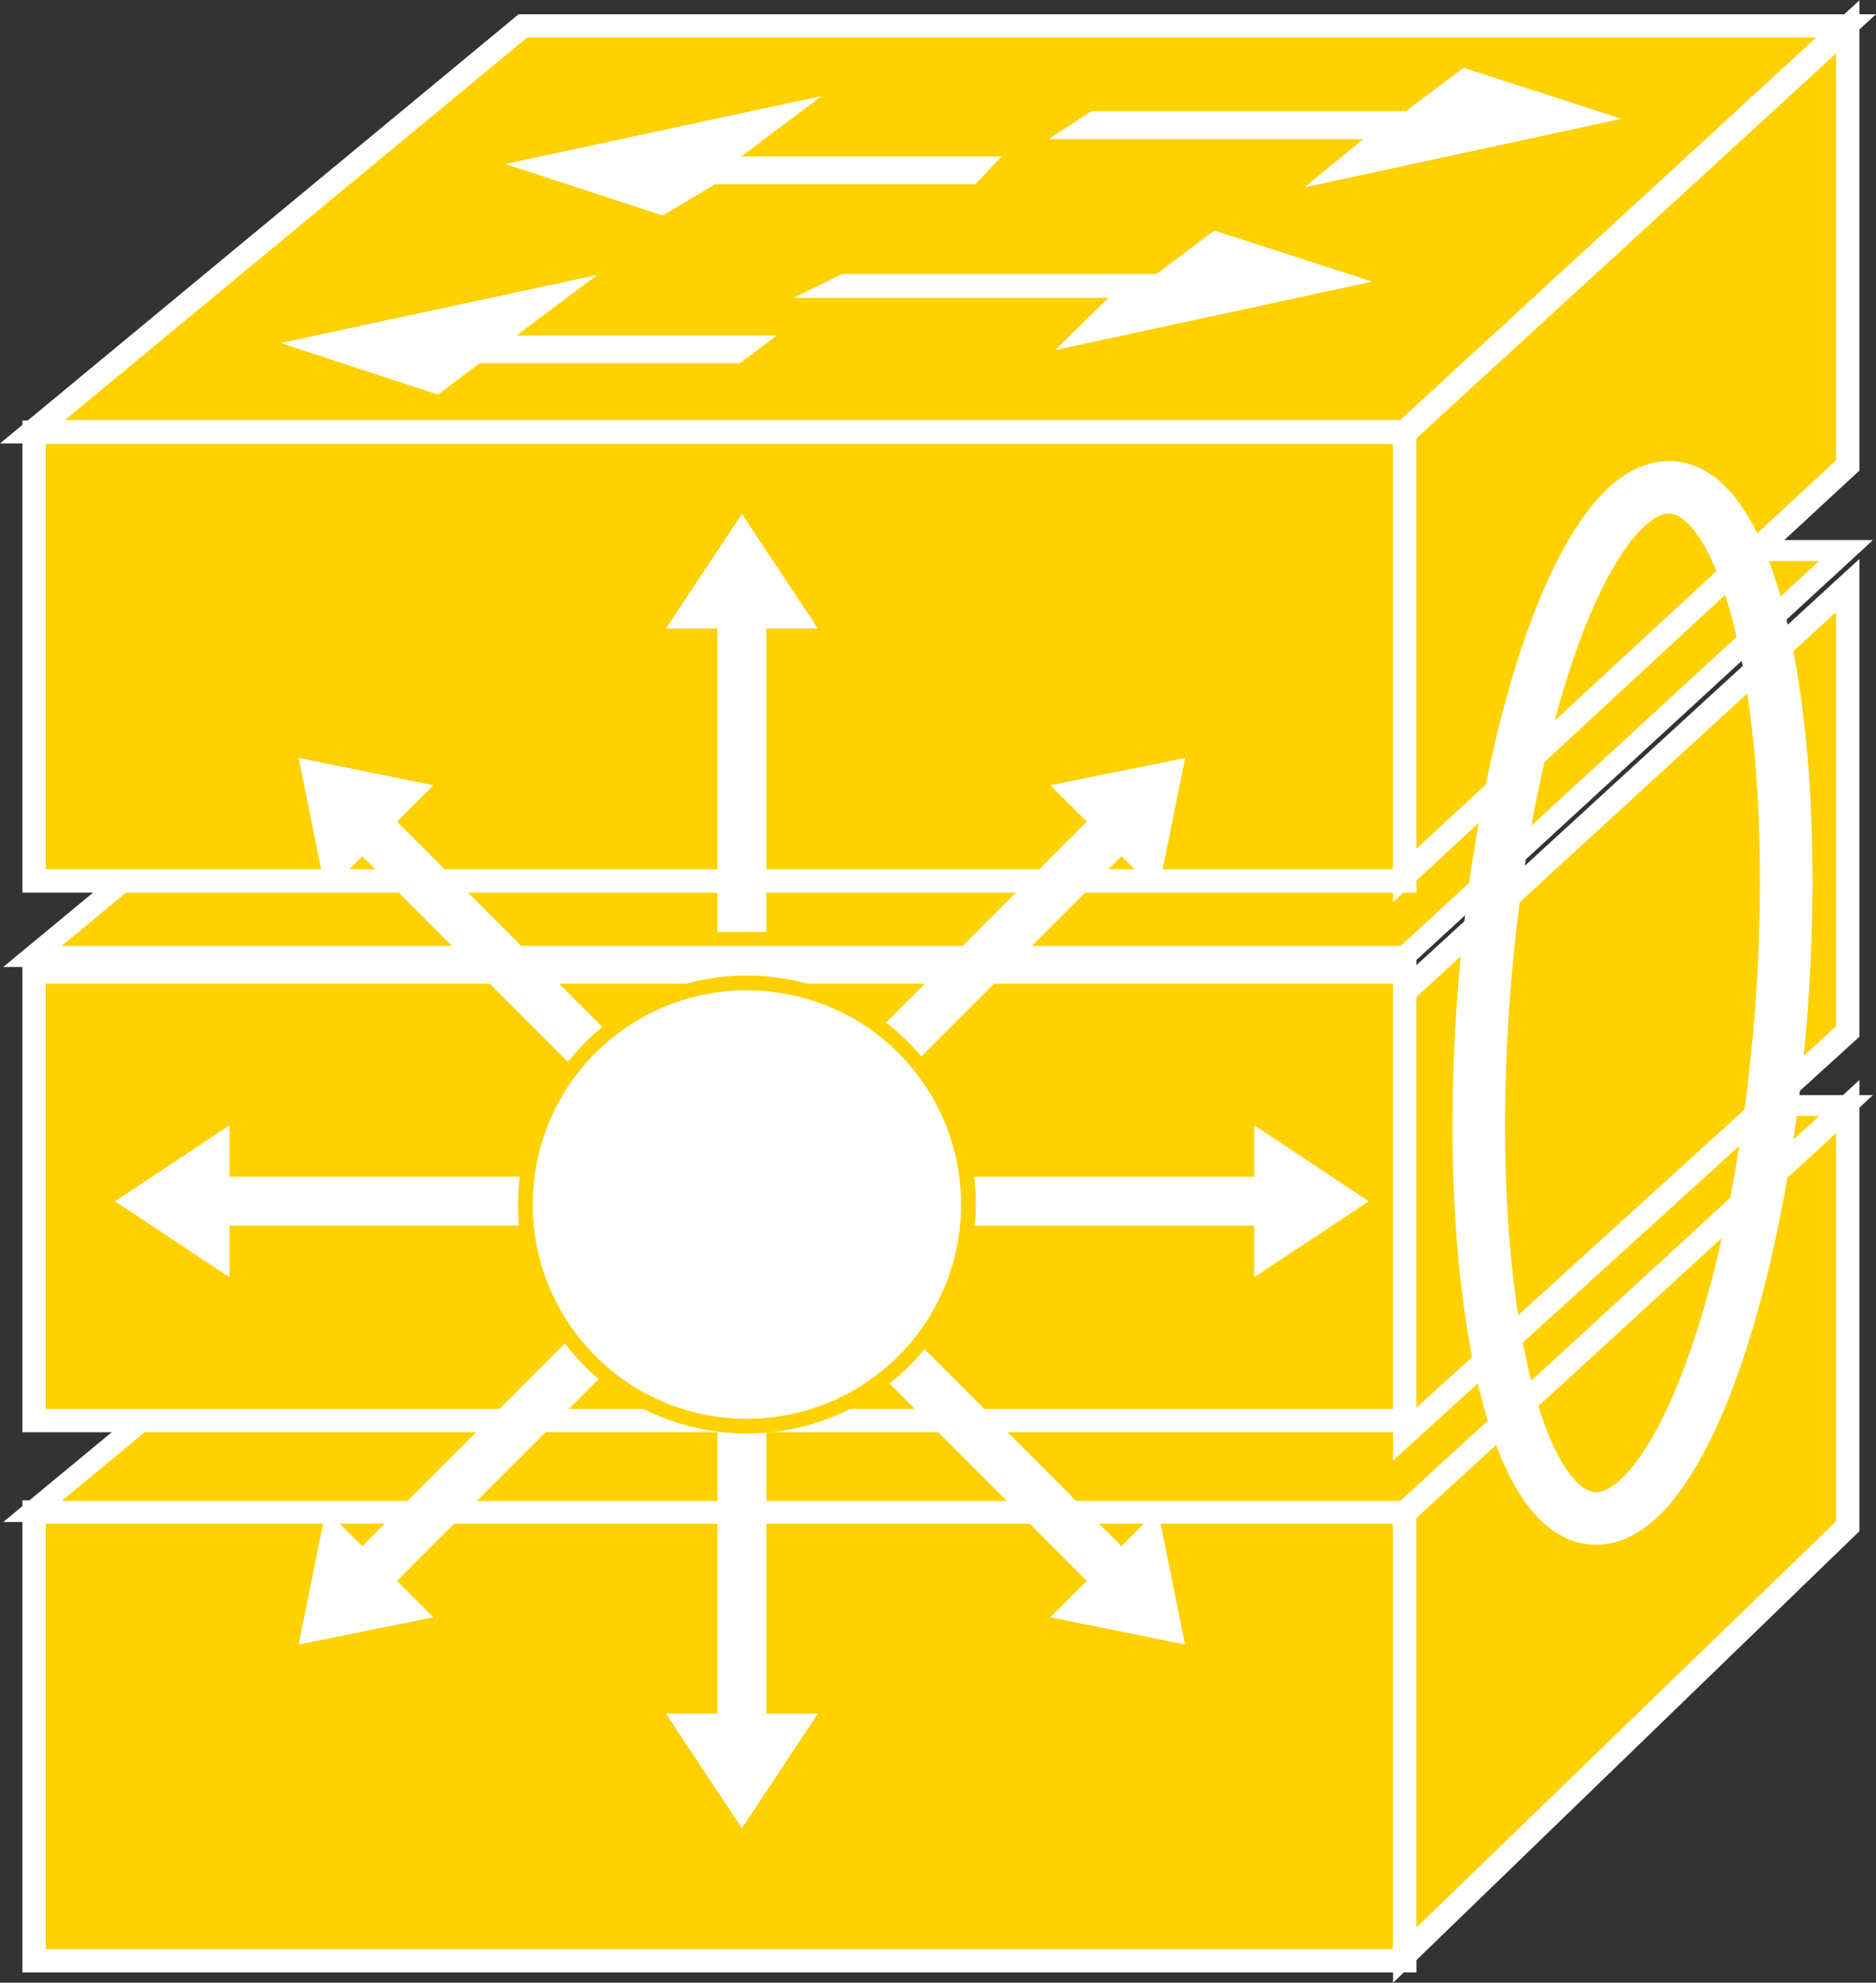 <?xml version="1.0" encoding="UTF-8" standalone="no"?>
<svg
   xmlns:dc="http://purl.org/dc/elements/1.1/"
   xmlns:cc="http://creativecommons.org/ns#"
   xmlns:rdf="http://www.w3.org/1999/02/22-rdf-syntax-ns#"
   xmlns:svg="http://www.w3.org/2000/svg"
   xmlns="http://www.w3.org/2000/svg"
   version="1.1"
   id="svg2"
   xml:space="preserve"
   width="42.827"
   height="45.253"
   viewBox="0 0 42.827 45.253"><rect x="0" y="0" width="42.827" height="45.253" fill="#333333" stroke="none"/><defs
     id="defs6" /><g
     id="g967"><path
       id="path14"
       style="fill:none;stroke:#FFFFFF;stroke-width:0.552;stroke-linecap:butt;stroke-linejoin:miter;stroke-miterlimit:4;stroke-dasharray:none;stroke-opacity:1"
       d="M 0.776,21.762 H 32.068" /><path
       id="path16"
       style="fill:#FED100;fill-opacity:1;fill-rule:nonzero;stroke:none;stroke-width:0.133"
       d="M 32.069,44.751 V 34.509 H 0.778 V 44.751 H 32.069" /><path
       id="path18"
       style="fill:none;stroke:#FFFFFF;stroke-width:0.533;stroke-linecap:butt;stroke-linejoin:miter;stroke-miterlimit:4;stroke-dasharray:none;stroke-opacity:1"
       d="M 32.069,44.751 V 34.509 H 0.778 v 10.242 z" /><path
       id="path20"
       style="fill:#FED100;fill-opacity:1;fill-rule:nonzero;stroke:none;stroke-width:0.133"
       d="M 42.143,25.234 32.069,34.498 H 0.741 L 11.935,25.234 h 30.208" /><path
       id="path22"
       style="fill:none;stroke:#FFFFFF;stroke-width:0.48;stroke-linecap:butt;stroke-linejoin:miter;stroke-miterlimit:4;stroke-dasharray:none;stroke-opacity:1"
       d="M 42.143,25.234 32.069,34.498 H 0.741 L 11.935,25.234 Z" /><path
       id="path24"
       style="fill:#FED100;fill-opacity:1;fill-rule:nonzero;stroke:none;stroke-width:0.133"
       d="M 42.182,34.835 V 25.256 l -10.113,9.272 v 10.096 l 10.113,-9.789" /><path
       id="path26"
       style="fill:none;stroke:#FFFFFF;stroke-width:0.533;stroke-linecap:butt;stroke-linejoin:miter;stroke-miterlimit:4;stroke-dasharray:none;stroke-opacity:1"
       d="M 42.182,34.835 V 25.256 l -10.113,9.272 v 10.096 z" /><path
       id="path28"
       style="fill:#FED100;fill-opacity:1;fill-rule:nonzero;stroke:none;stroke-width:0.133"
       d="M 32.069,32.423 V 22.184 H 0.778 V 32.423 H 32.069" /><path
       id="path30"
       style="fill:none;stroke:#FFFFFF;stroke-width:0.533;stroke-linecap:butt;stroke-linejoin:miter;stroke-miterlimit:4;stroke-dasharray:none;stroke-opacity:1"
       d="M 32.069,32.423 V 22.184 H 0.778 v 10.239 z" /><path
       id="path32"
       style="fill:#FED100;fill-opacity:1;fill-rule:nonzero;stroke:none;stroke-width:0.133"
       d="m 42.143,12.566 -10.074,9.264 H 0.741 l 11.194,-9.264 h 30.208" /><path
       id="path34"
       style="fill:none;stroke:#FFFFFF;stroke-width:0.48;stroke-linecap:butt;stroke-linejoin:miter;stroke-miterlimit:4;stroke-dasharray:none;stroke-opacity:1"
       d="m 42.143,12.566 -10.074,9.264 H 0.741 l 11.194,-9.264 z" /><path
       id="path36"
       style="fill:#FED100;fill-opacity:1;fill-rule:nonzero;stroke:none;stroke-width:0.133"
       d="M 42.182,23.544 V 13.363 L 32.069,22.635 V 32.731 L 42.182,23.544" /><path
       id="path38"
       style="fill:none;stroke:#FFFFFF;stroke-width:0.533;stroke-linecap:butt;stroke-linejoin:miter;stroke-miterlimit:4;stroke-dasharray:none;stroke-opacity:1"
       d="M 42.182,23.544 V 13.363 l -10.113,9.272 v 10.096 z" /><path
       id="path40"
       style="fill:#FED100;fill-opacity:1;fill-rule:nonzero;stroke:none;stroke-width:0.133"
       d="M 32.069,20.107 V 9.865 H 0.778 V 20.107 H 32.069" /><path
       id="path42"
       style="fill:none;stroke:#FFFFFF;stroke-width:0.533;stroke-linecap:butt;stroke-linejoin:miter;stroke-miterlimit:4;stroke-dasharray:none;stroke-opacity:1"
       d="M 32.069,20.107 V 9.865 H 0.778 V 20.107 Z" /><path
       id="path44"
       style="fill:#FED100;fill-opacity:1;fill-rule:nonzero;stroke:none;stroke-width:0.133"
       d="M 42.143,0.592 32.069,9.854 H 0.741 L 11.935,0.592 h 30.208" /><path
       id="path46"
       style="fill:none;stroke:#FFFFFF;stroke-width:0.533;stroke-linecap:butt;stroke-linejoin:miter;stroke-miterlimit:4;stroke-dasharray:none;stroke-opacity:1"
       d="M 42.143,0.592 32.069,9.854 H 0.741 L 11.935,0.592 Z" /><path
       id="path48"
       style="fill:#FED100;fill-opacity:1;fill-rule:nonzero;stroke:none;stroke-width:0.133"
       d="M 42.182,10.623 V 0.613 L 32.069,9.885 V 19.981 l 10.113,-9.358" /><path
       id="path50"
       style="fill:none;stroke:#FFFFFF;stroke-width:0.533;stroke-linecap:butt;stroke-linejoin:miter;stroke-miterlimit:4;stroke-dasharray:none;stroke-opacity:1"
       d="M 42.182,10.623 V 0.613 L 32.069,9.885 V 19.981 Z" /><path
       id="path52"
       style="fill:#FED100;fill-opacity:1;fill-rule:nonzero;stroke:none;stroke-width:0.133"
       d="m 26.4,5.912 1.321,-0.993 3.608,1.164 -7.239,1.563 1.216,-1.193 h -7.181 l 1.094,-0.541 h 7.18" /><path
       id="path54"
       style="fill:#FED100;fill-opacity:1;fill-rule:nonzero;stroke:none;stroke-width:0.133"
       d="m 22.864,3.226 -0.598,0.636 h -5.94 l -1.196,0.712 -3.594,-1.175 7.224,-1.552 -1.837,1.379 h 5.942" /><path
       id="path56"
       style="fill:#FED100;fill-opacity:1;fill-rule:nonzero;stroke:none;stroke-width:0.133"
       d="m 17.733,7.313 -0.844,0.634 H 10.948 L 9.999,8.662 6.406,7.485 13.63,5.933 l -1.837,1.38 h 5.94" /><path
       id="path58"
       style="fill:#FED100;fill-opacity:1;fill-rule:nonzero;stroke:none;stroke-width:0.133"
       d="m 32.091,2.195 1.32,-0.993 3.607,1.165 -7.237,1.563 1.341,-1.101 h -7.181 l 0.969,-0.635 h 7.181" /><path
       id="path60"
       style="fill:#FFFFFF;fill-opacity:1;fill-rule:nonzero;stroke:none;stroke-width:0.133"
       d="m 26.4,6.256 1.321,-0.993 3.608,1.164 -7.239,1.563 1.216,-1.193 h -7.181 l 1.094,-0.542 h 7.18" /><path
       id="path62"
       style="fill:#FFFFFF;fill-opacity:1;fill-rule:nonzero;stroke:none;stroke-width:0.133"
       d="m 22.864,3.571 -0.598,0.635 H 16.325 L 15.129,4.918 11.535,3.743 18.759,2.191 16.922,3.571 h 5.942" /><path
       id="path64"
       style="fill:#FFFFFF;fill-opacity:1;fill-rule:nonzero;stroke:none;stroke-width:0.133"
       d="M 17.733,7.657 16.89,8.292 H 10.948 L 9.999,9.006 6.406,7.829 13.63,6.277 11.793,7.657 h 5.94" /><path
       id="path66"
       style="fill:#FFFFFF;fill-opacity:1;fill-rule:nonzero;stroke:none;stroke-width:0.133"
       d="m 32.091,2.539 1.32,-0.992 3.607,1.165 -7.237,1.563 1.341,-1.1 h -7.181 l 0.969,-0.635 h 7.181" /><path
       id="path68"
       style="fill:#FFFFFF;fill-opacity:1;fill-rule:nonzero;stroke:none;stroke-width:0.133"
       d="m 17.495,21.273 v -6.928 h 1.176 l -1.734,-2.615 -1.734,2.615 H 16.378 v 6.928 h 1.117" /><path
       id="path70"
       style="fill:#FFFFFF;fill-opacity:1;fill-rule:nonzero;stroke:none;stroke-width:0.133"
       d="m 13.961,23.652 -4.898,-4.898 0.831,-0.831 -3.076,-0.624 0.622,3.077 0.831,-0.832 4.898,4.898 0.792,-0.79" /><path
       id="path72"
       style="fill:#FFFFFF;fill-opacity:1;fill-rule:nonzero;stroke:none;stroke-width:0.133"
       d="M 12.169,26.857 H 5.241 V 25.684 l -2.615,1.734 2.615,1.733 v -1.176 h 6.928 v -1.118" /><path
       id="path74"
       style="fill:#FFFFFF;fill-opacity:1;fill-rule:nonzero;stroke:none;stroke-width:0.133"
       d="m 13.169,30.392 -4.898,4.898 -0.831,-0.829 -0.622,3.074 3.076,-0.623 -0.831,-0.831 4.898,-4.898 -0.792,-0.791" /><path
       id="path76"
       style="fill:#FFFFFF;fill-opacity:1;fill-rule:nonzero;stroke:none;stroke-width:0.133"
       d="m 16.378,32.184 v 6.928 h -1.175 l 1.734,2.616 1.734,-2.616 h -1.176 v -6.928 h -1.117" /><path
       id="path78"
       style="fill:#FFFFFF;fill-opacity:1;fill-rule:nonzero;stroke:none;stroke-width:0.133"
       d="m 19.911,31.183 4.898,4.898 -0.831,0.831 3.075,0.623 -0.622,-3.074 -0.831,0.829 -4.899,-4.898 -0.792,0.791" /><path
       id="path80"
       style="fill:#FFFFFF;fill-opacity:1;fill-rule:nonzero;stroke:none;stroke-width:0.133"
       d="m 21.703,27.976 h 6.929 v 1.176 L 31.246,27.418 28.632,25.684 v 1.173 h -6.929 v 1.118" /><path
       id="path82"
       style="fill:#FFFFFF;fill-opacity:1;fill-rule:nonzero;stroke:none;stroke-width:0.133"
       d="m 20.703,24.442 4.899,-4.898 0.831,0.832 0.622,-3.077 -3.075,0.624 0.831,0.831 -4.898,4.898 0.792,0.79" /><path
       id="path84"
       style="fill:#FFFFFF;fill-opacity:1;fill-rule:nonzero;stroke:none;stroke-width:0.133"
       d="m 19.952,31.635 c 2.287,-1.601 2.844,-4.755 1.241,-7.045 -1.601,-2.287 -4.755,-2.843 -7.044,-1.241 -2.287,1.602 -2.842,4.757 -1.241,7.044 1.602,2.289 4.755,2.845 7.044,1.242" /><path
       id="path86"
       style="fill:none;stroke:#FED100;stroke-width:0.336;stroke-linecap:butt;stroke-linejoin:miter;stroke-miterlimit:4;stroke-dasharray:none;stroke-opacity:1"
       d="m 19.952,31.635 c 2.287,-1.601 2.844,-4.755 1.241,-7.045 -1.601,-2.287 -4.755,-2.843 -7.044,-1.241 -2.287,1.602 -2.842,4.757 -1.241,7.044 1.602,2.289 4.755,2.845 7.044,1.242 z" /><path
       id="path88"
       style="fill:none;stroke:#FFFFFF;stroke-width:1.2;stroke-linecap:butt;stroke-linejoin:miter;stroke-miterlimit:4;stroke-dasharray:none;stroke-opacity:1"
       d="m 40.658,23.152 c -0.502,6.497 -2.426,11.648 -4.299,11.504 -1.871,-0.146 -2.982,-5.529 -2.48,-12.028 0.501,-6.496 2.425,-11.648 4.298,-11.503 1.871,0.144 2.982,5.529 2.481,12.026 z" /></g></svg>